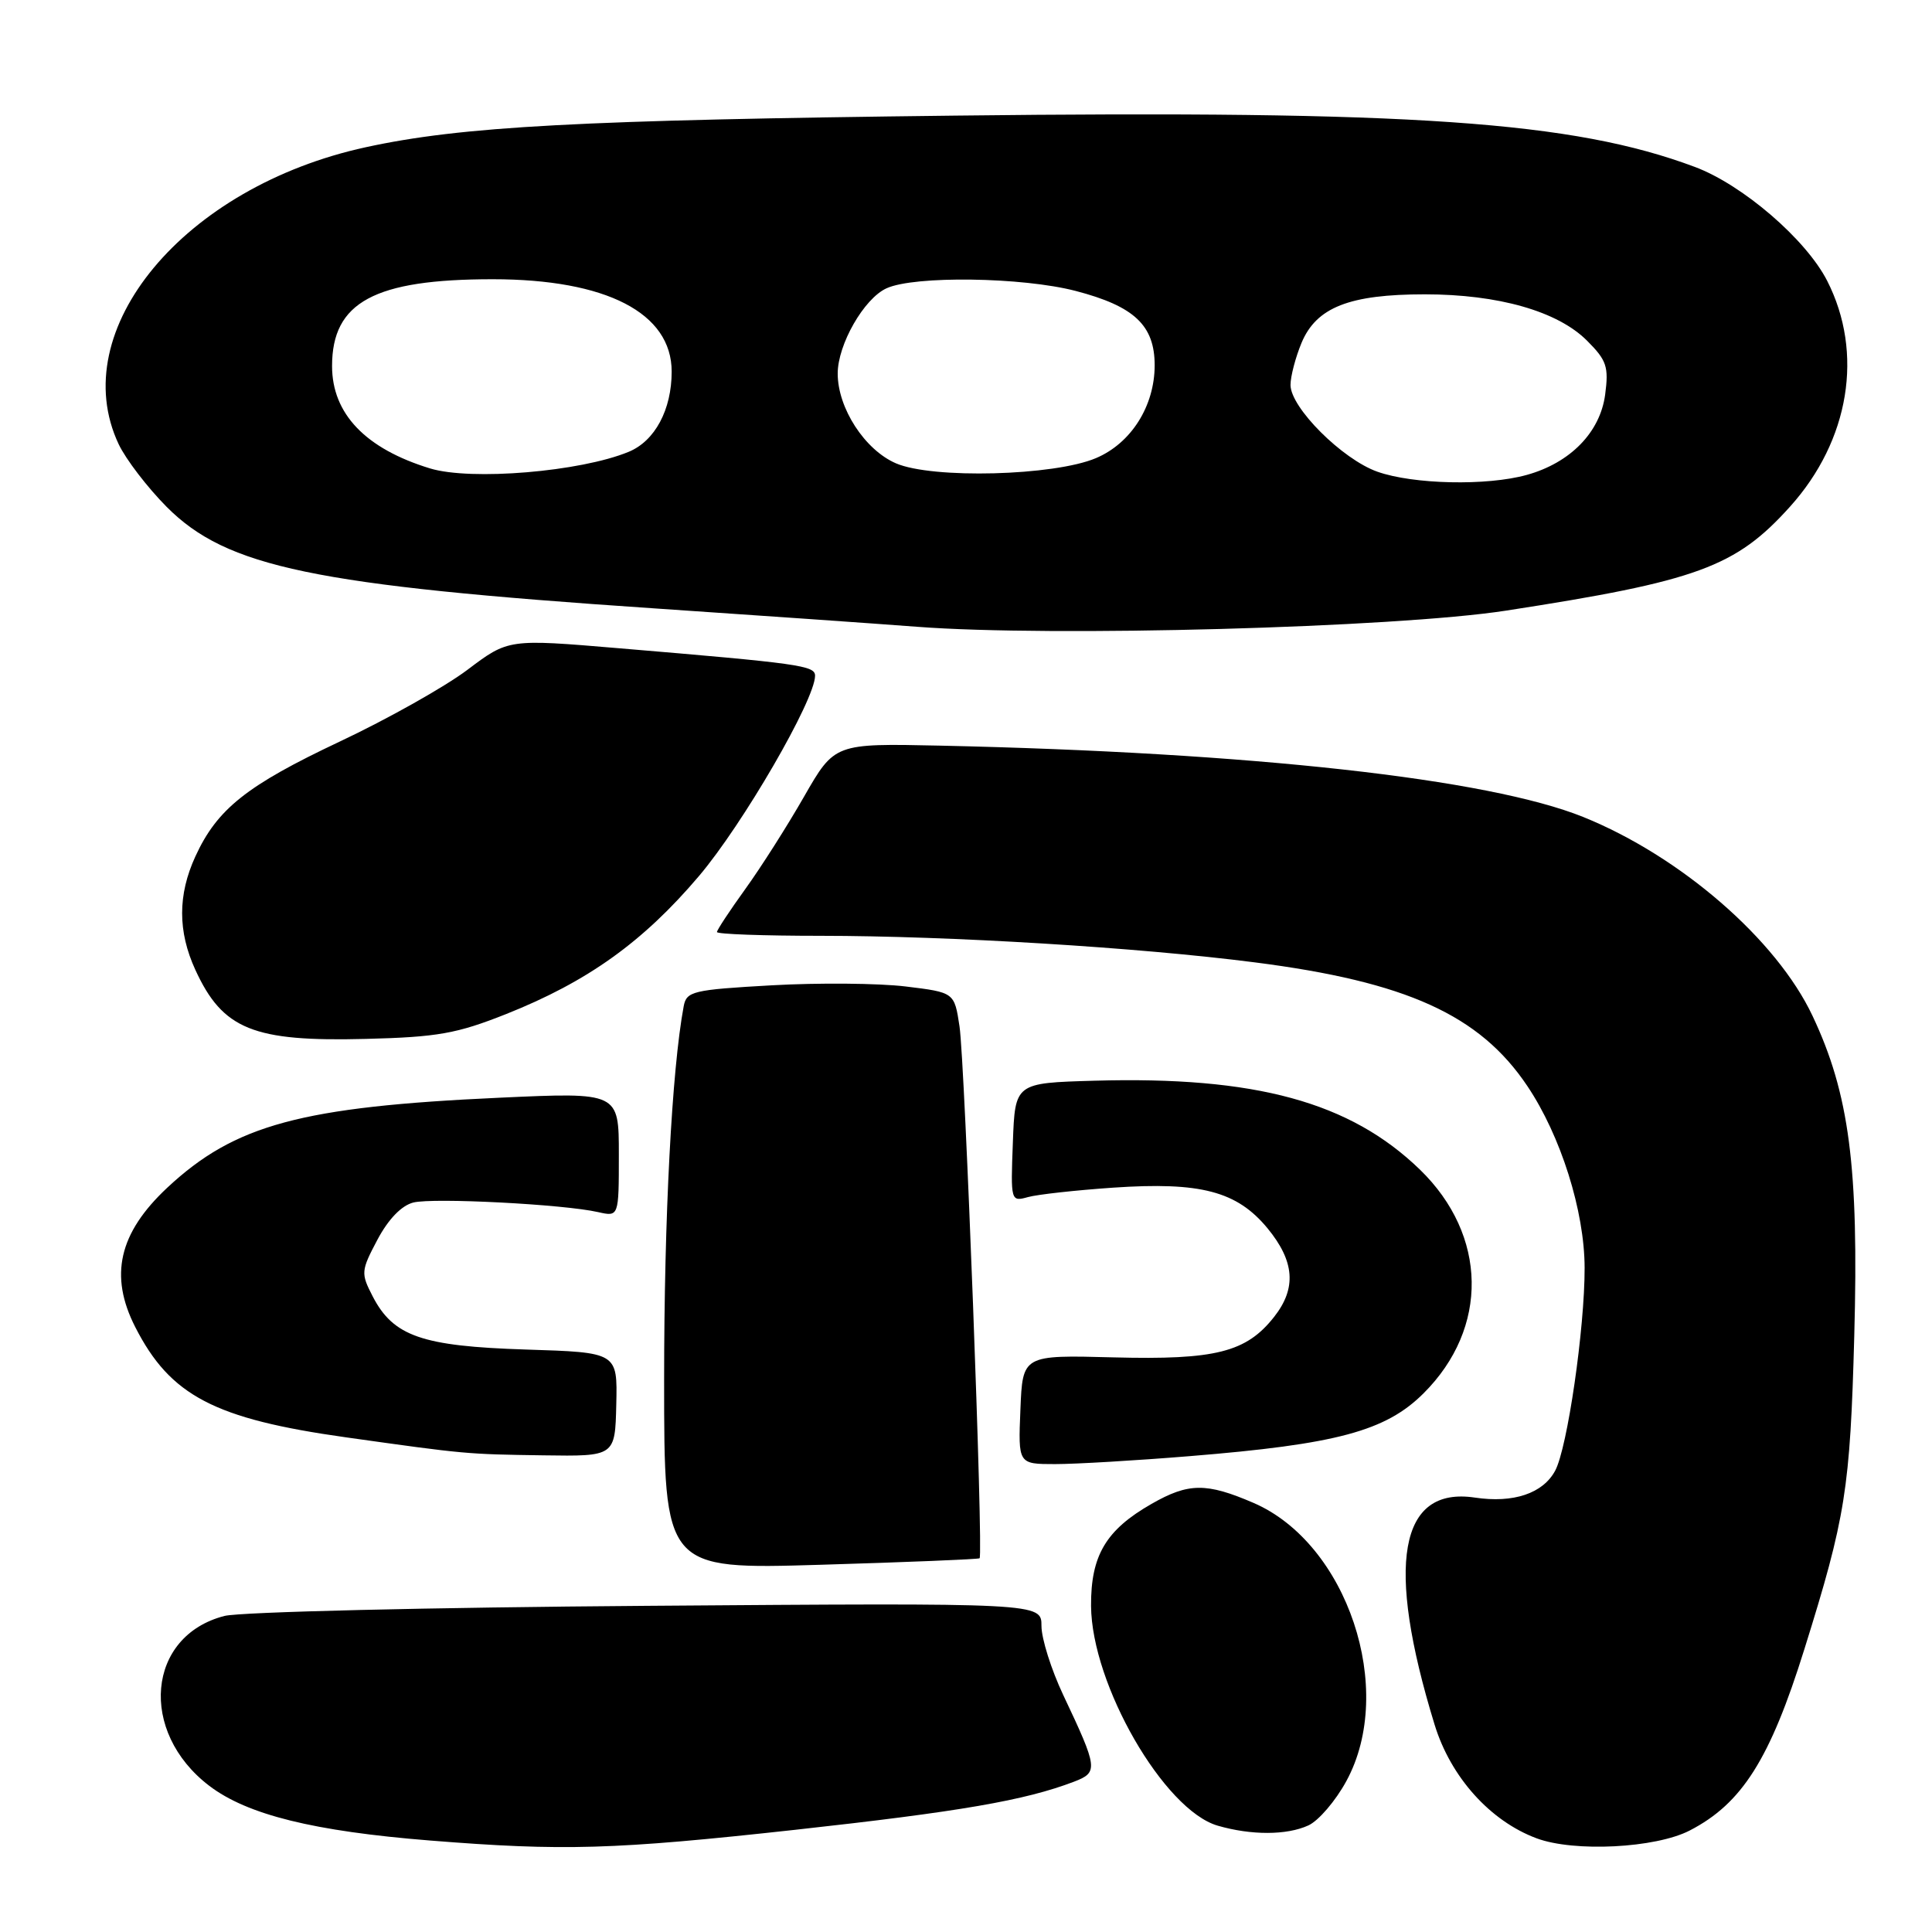 <?xml version="1.0" encoding="UTF-8" standalone="no"?>
<!DOCTYPE svg PUBLIC "-//W3C//DTD SVG 1.1//EN" "http://www.w3.org/Graphics/SVG/1.1/DTD/svg11.dtd" >
<svg xmlns="http://www.w3.org/2000/svg" xmlns:xlink="http://www.w3.org/1999/xlink" version="1.1" viewBox="0 0 256 256">
 <g >
 <path fill="currentColor"
d=" M 105.35 242.46 C 127.23 240.05 135.80 238.57 142.32 236.08 C 145.55 234.84 145.49 234.33 140.88 224.59 C 139.30 221.24 138.00 217.13 138.00 215.45 C 138.00 212.39 138.00 212.39 85.75 212.78 C 57.01 212.99 31.81 213.59 29.75 214.12 C 19.46 216.75 18.32 229.46 27.73 236.63 C 32.77 240.47 41.59 242.65 57.00 243.88 C 74.65 245.29 81.31 245.10 105.35 242.46 Z  M 223.90 242.55 C 230.83 238.97 234.54 233.10 239.09 218.52 C 244.56 201.03 245.15 197.31 245.70 177.00 C 246.31 154.68 245.04 144.91 240.17 134.61 C 235.41 124.50 222.68 113.47 209.80 108.26 C 197.21 103.18 165.92 99.71 124.54 98.80 C 110.59 98.50 110.59 98.50 106.54 105.56 C 104.32 109.44 100.81 114.96 98.75 117.81 C 96.69 120.67 95.00 123.23 95.00 123.50 C 95.00 123.78 101.19 124.00 108.75 124.00 C 125.86 124.01 150.79 125.53 166.27 127.52 C 186.37 130.09 196.06 134.49 202.37 143.89 C 206.81 150.49 209.96 160.48 209.97 168.00 C 209.99 175.99 207.69 191.85 206.07 194.87 C 204.45 197.89 200.54 199.20 195.44 198.44 C 185.39 196.93 183.56 207.26 190.09 228.52 C 192.22 235.47 197.45 241.30 203.62 243.59 C 208.60 245.44 219.37 244.89 223.90 242.55 Z  M 173.36 241.88 C 174.71 241.27 176.98 238.62 178.40 236.00 C 185.01 223.87 178.52 204.48 166.07 199.13 C 159.85 196.45 157.48 196.47 152.59 199.27 C 146.53 202.73 144.53 206.12 144.57 212.80 C 144.65 223.22 154.23 239.84 161.35 241.91 C 165.80 243.20 170.50 243.19 173.36 241.88 Z  M 129.80 206.48 C 130.32 206.06 127.85 140.70 127.14 136.00 C 126.46 131.50 126.46 131.50 119.98 130.71 C 116.41 130.28 108.43 130.21 102.24 130.56 C 91.76 131.15 90.96 131.35 90.59 133.35 C 89.02 141.77 88.00 161.33 88.00 182.78 C 88.00 207.96 88.00 207.96 108.75 207.34 C 120.16 207.00 129.63 206.61 129.80 206.48 Z  M 157.60 192.95 C 177.11 191.37 183.61 189.63 188.63 184.62 C 197.31 175.97 197.11 163.68 188.15 154.98 C 178.90 146.02 166.37 142.59 145.00 143.20 C 134.50 143.50 134.50 143.50 134.21 151.38 C 133.91 159.17 133.94 159.25 136.21 158.62 C 137.47 158.27 142.55 157.71 147.50 157.37 C 159.10 156.58 163.90 157.85 167.95 162.75 C 171.55 167.13 171.82 170.69 168.83 174.49 C 165.14 179.18 161.07 180.21 147.58 179.86 C 135.50 179.54 135.50 179.54 135.21 186.77 C 134.91 194.00 134.91 194.00 139.81 194.00 C 142.51 194.00 150.51 193.53 157.60 192.95 Z  M 81.66 186.09 C 81.82 179.20 81.82 179.20 69.66 178.82 C 55.91 178.38 52.12 177.07 49.38 171.77 C 47.80 168.71 47.83 168.39 50.01 164.27 C 51.46 161.54 53.20 159.74 54.77 159.34 C 57.42 158.68 74.70 159.57 79.25 160.61 C 82.00 161.23 82.00 161.23 82.00 152.98 C 82.00 144.73 82.00 144.73 66.25 145.45 C 39.89 146.65 31.10 149.03 22.16 157.38 C 15.74 163.39 14.45 169.03 17.92 175.84 C 22.56 184.95 28.42 188.01 45.88 190.46 C 61.75 192.69 61.77 192.69 72.00 192.84 C 81.50 192.98 81.50 192.98 81.66 186.09 Z  M 67.06 134.37 C 77.85 130.08 85.21 124.81 92.60 116.10 C 98.42 109.25 108.00 92.72 108.00 89.54 C 108.00 88.19 105.99 87.91 81.93 85.89 C 67.36 84.66 67.36 84.66 61.93 88.76 C 58.94 91.01 51.33 95.29 45.00 98.27 C 32.67 104.09 28.77 107.19 25.88 113.50 C 23.55 118.58 23.55 123.42 25.88 128.50 C 29.51 136.41 33.55 138.05 48.50 137.66 C 57.98 137.42 60.54 136.96 67.06 134.37 Z  M 199.50 80.92 C 224.92 77.00 229.99 75.14 237.20 67.12 C 245.08 58.36 246.98 46.76 242.11 37.21 C 239.31 31.72 230.90 24.48 224.58 22.12 C 208.45 16.08 187.24 14.61 126.50 15.32 C 76.85 15.90 61.18 16.74 48.46 19.51 C 24.37 24.75 8.59 43.72 15.72 58.85 C 16.67 60.86 19.54 64.60 22.09 67.17 C 30.06 75.17 41.60 77.57 86.50 80.60 C 100.25 81.53 116.00 82.63 121.50 83.05 C 139.36 84.42 184.88 83.17 199.50 80.92 Z  M 182.50 62.50 C 177.85 60.85 171.00 54.01 171.00 51.01 C 171.00 49.87 171.66 47.36 172.46 45.43 C 174.43 40.72 178.81 39.00 188.79 39.00 C 198.53 39.00 206.40 41.24 210.29 45.14 C 212.90 47.75 213.18 48.59 212.69 52.30 C 212.02 57.29 208.07 61.33 202.30 62.93 C 197.02 64.40 187.27 64.19 182.50 62.50 Z  M 56.99 62.07 C 48.44 59.46 44.00 54.83 44.00 48.50 C 44.00 40.03 49.62 37.00 65.28 37.00 C 80.35 37.00 89.00 41.47 89.00 49.24 C 89.00 54.29 86.78 58.44 83.30 59.87 C 76.91 62.51 62.43 63.72 56.99 62.07 Z  M 118.71 61.39 C 114.59 59.61 111.00 54.08 111.00 49.50 C 111.00 45.65 114.48 39.56 117.47 38.20 C 121.17 36.51 135.47 36.71 142.53 38.55 C 150.31 40.58 153.00 43.11 153.00 48.42 C 152.99 53.81 149.88 58.73 145.23 60.70 C 139.68 63.06 123.54 63.48 118.71 61.39 Z "/>
</g>
</svg>